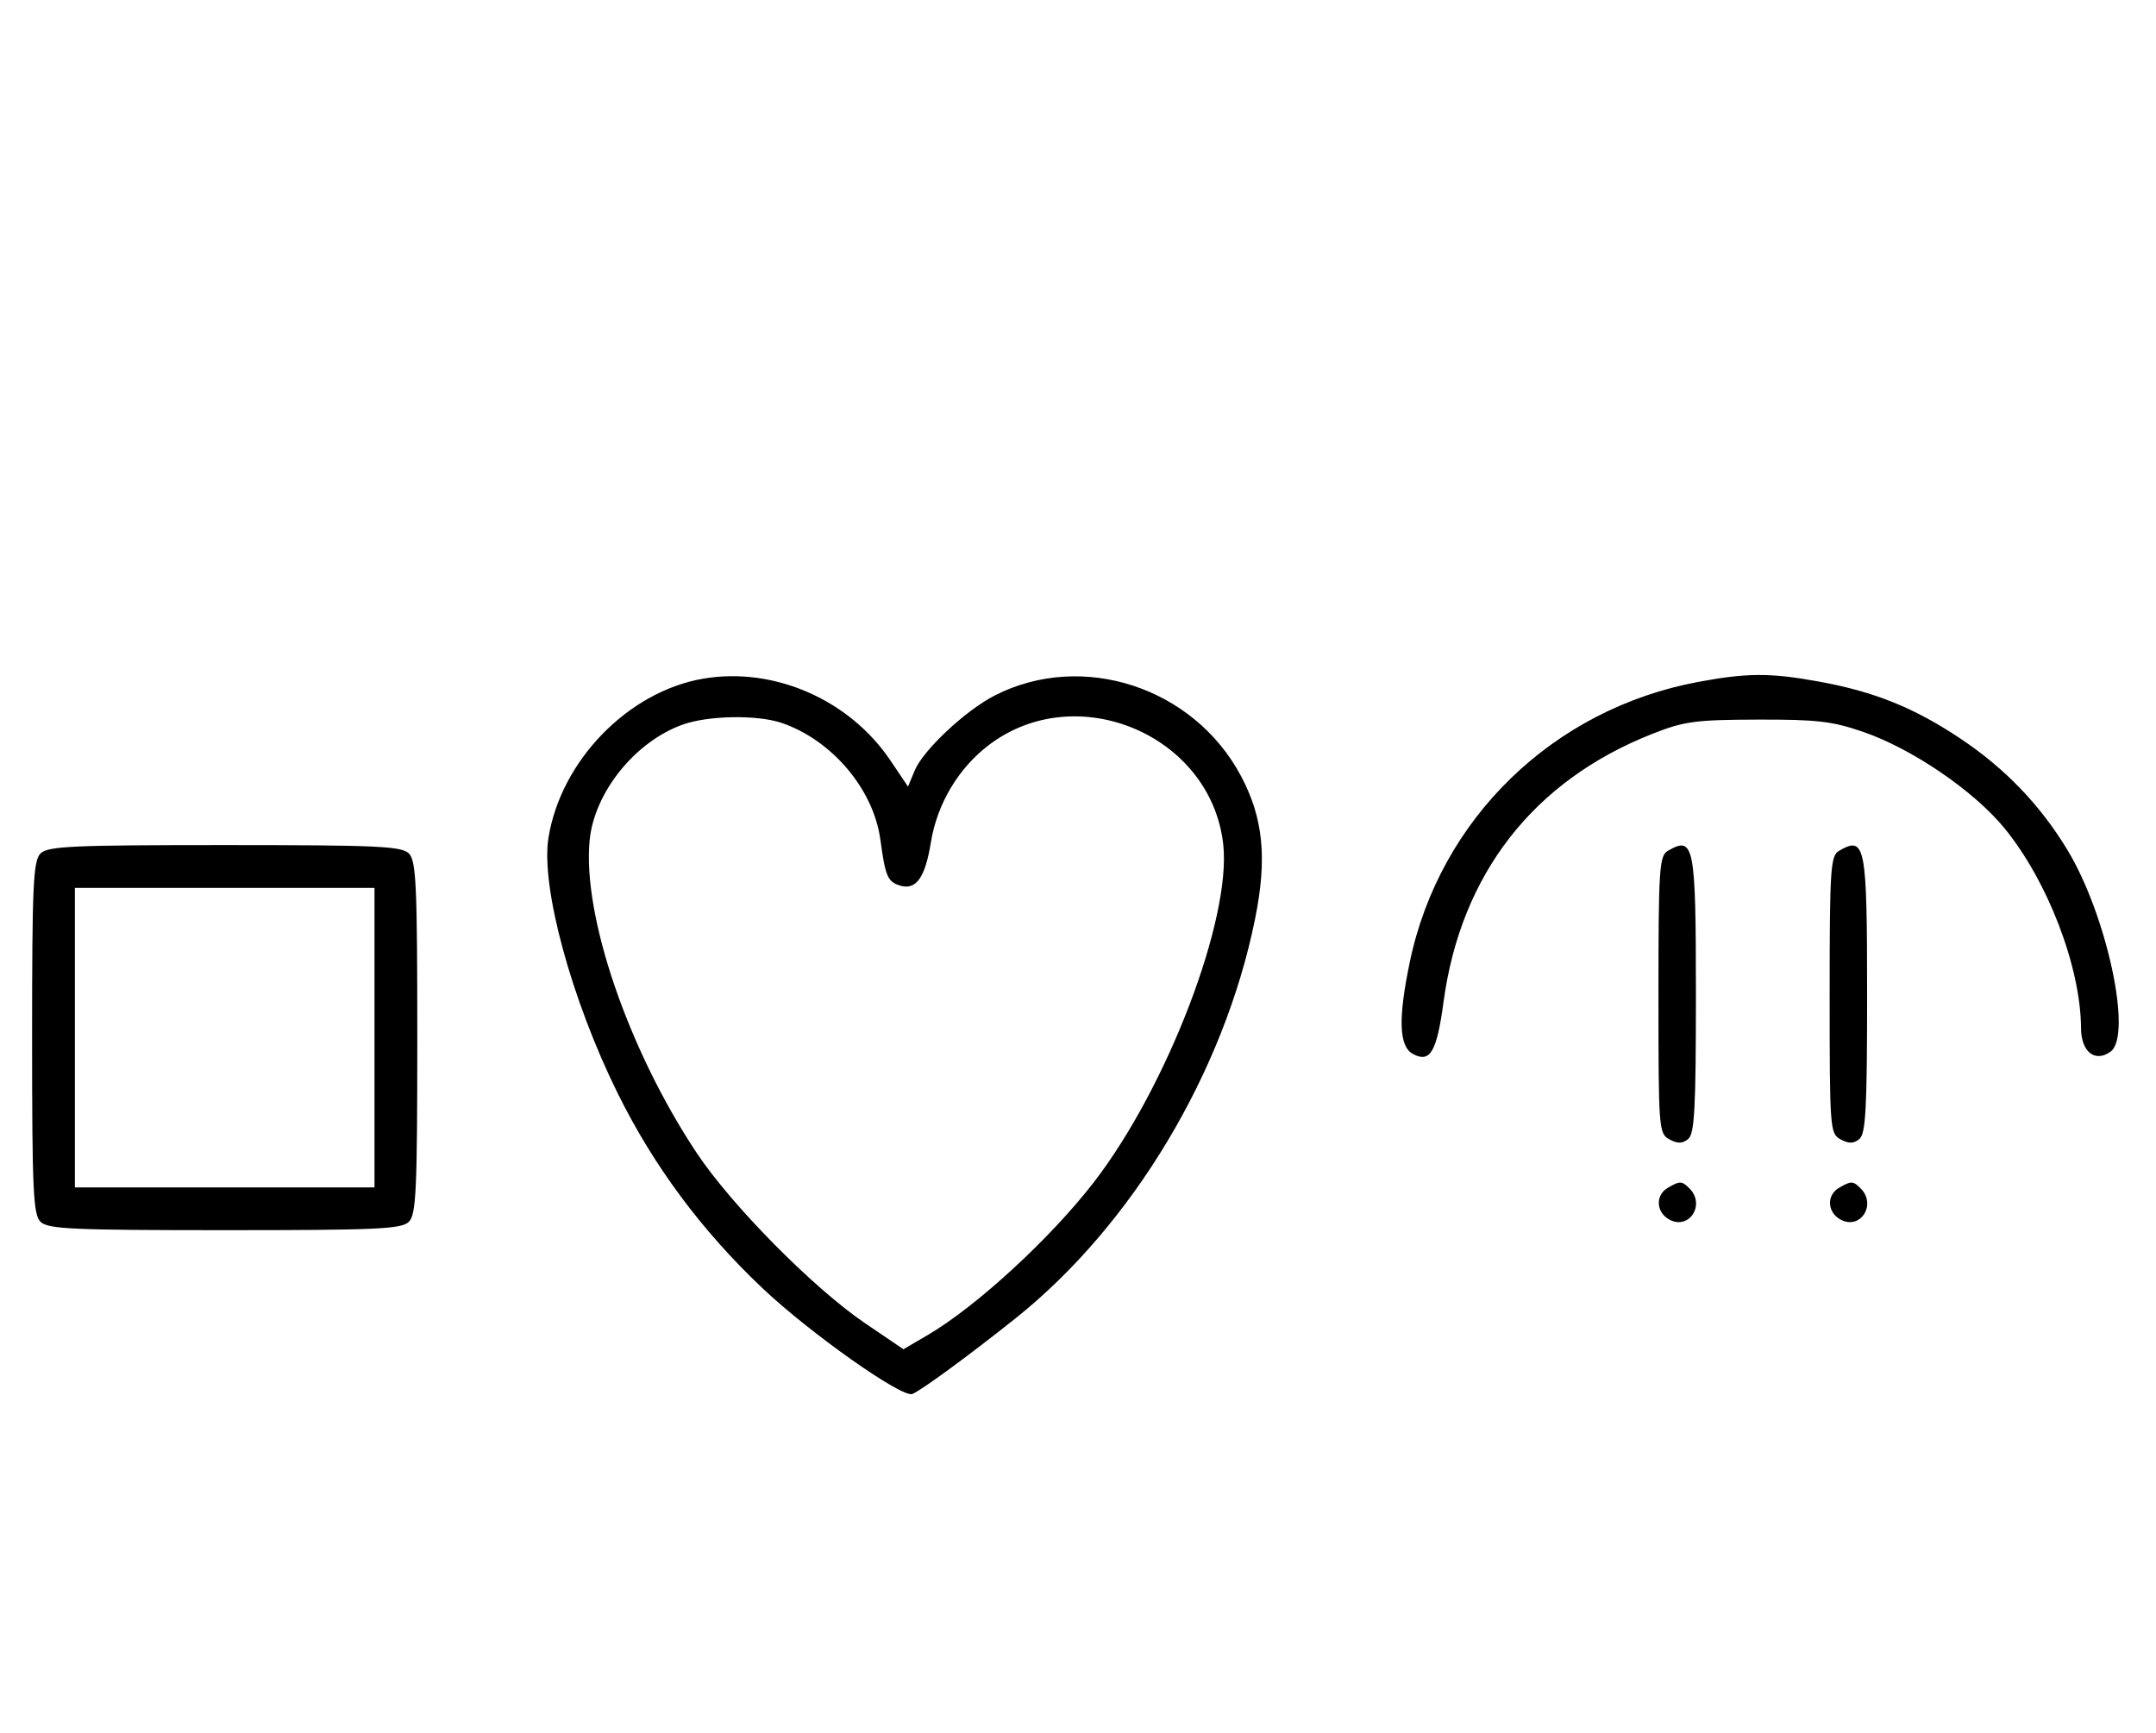 <svg xmlns="http://www.w3.org/2000/svg" width="403" height="324" viewBox="0 0 403 324" version="1.1">
	<path d="M 131.434 126.889 C 117.397 129.293, 104.809 142.257, 102.514 156.673 C 101.063 165.791, 106.802 186.920, 115.504 204.500 C 122.200 218.029, 131.185 230.117, 142.511 240.839 C 151.363 249.218, 168.573 261.378, 170.522 260.630 C 172.147 260.006, 181.269 253.317, 189.896 246.423 C 211.677 229.017, 228.794 200.459, 234.590 171.852 C 236.892 160.493, 236.145 152.929, 231.945 145.049 C 223.110 128.473, 202.315 121.677, 185.959 130.021 C 180.476 132.818, 172.556 140.243, 170.970 144.073 L 169.728 147.070 166.429 142.170 C 158.769 130.796, 144.643 124.628, 131.434 126.889 M 317.500 127.480 C 290.307 132.530, 269.132 153.064, 263.531 179.815 C 261.307 190.439, 261.484 195.654, 264.117 197.062 C 267.328 198.781, 268.564 196.672, 269.826 187.325 C 273.051 163.435, 286.629 145.983, 308.803 137.225 C 314.803 134.856, 316.853 134.576, 328.500 134.540 C 339.626 134.506, 342.484 134.840, 348.326 136.857 C 357.442 140.004, 368.960 147.864, 374.660 154.828 C 382.771 164.737, 388.929 180.812, 388.983 192.215 C 389.003 196.661, 391.614 198.734, 394.518 196.611 C 398.648 193.591, 393.799 171.015, 386.406 158.845 C 381.314 150.463, 374.784 143.669, 366.484 138.118 C 357.822 132.324, 350.348 129.308, 340 127.431 C 330.892 125.778, 326.617 125.787, 317.500 127.480 M 127.627 135.468 C 118.721 138.643, 111.076 148.151, 110.214 157.125 C 108.859 171.228, 117.428 196.273, 130.186 215.500 C 136.699 225.315, 152.026 240.830, 161.686 247.388 L 168.872 252.265 173.432 249.593 C 182.514 244.270, 196.415 231.473, 204.489 221 C 218.190 203.229, 230.224 171.750, 228.642 157.818 C 226.323 137.393, 201.215 126.802, 184.797 139.325 C 179.118 143.656, 175.172 150.296, 174.001 157.492 C 172.915 164.168, 171.212 166.519, 168.163 165.552 C 165.920 164.840, 165.477 163.789, 164.560 156.995 C 163.285 147.558, 155.516 138.368, 146.101 135.159 C 141.559 133.611, 132.409 133.764, 127.627 135.468 M 7.571 159.571 C 6.207 160.936, 6 165.463, 6 194 C 6 222.537, 6.207 227.064, 7.571 228.429 C 8.936 229.793, 13.463 230, 42 230 C 70.537 230, 75.064 229.793, 76.429 228.429 C 77.793 227.064, 78 222.537, 78 194 C 78 165.463, 77.793 160.936, 76.429 159.571 C 75.064 158.207, 70.537 158, 42 158 C 13.463 158, 8.936 158.207, 7.571 159.571 M 311.750 159.080 C 310.155 160.009, 310 162.388, 310 186.015 C 310 211.174, 310.060 211.962, 312.064 213.034 C 313.596 213.854, 314.498 213.832, 315.564 212.947 C 316.744 211.968, 317 207.174, 317 186.078 C 317 157.906, 316.671 156.214, 311.750 159.080 M 343.750 159.080 C 342.155 160.009, 342 162.388, 342 186.015 C 342 211.174, 342.060 211.962, 344.064 213.034 C 345.596 213.854, 346.498 213.832, 347.564 212.947 C 348.744 211.968, 349 207.174, 349 186.078 C 349 157.906, 348.671 156.214, 343.750 159.080 M 14 194 L 14 222 42 222 L 70 222 70 194 L 70 166 42 166 L 14 166 14 194 M 311.750 222.080 C 309.372 223.465, 309.542 226.685, 312.064 228.034 C 315.753 230.008, 318.819 225.219, 315.800 222.200 C 314.367 220.767, 314.022 220.757, 311.750 222.080 M 343.750 222.080 C 341.372 223.465, 341.542 226.685, 344.064 228.034 C 347.753 230.008, 350.819 225.219, 347.800 222.200 C 346.367 220.767, 346.022 220.757, 343.750 222.080 " stroke="none" fill="black" fill-rule="evenodd"/>
</svg>